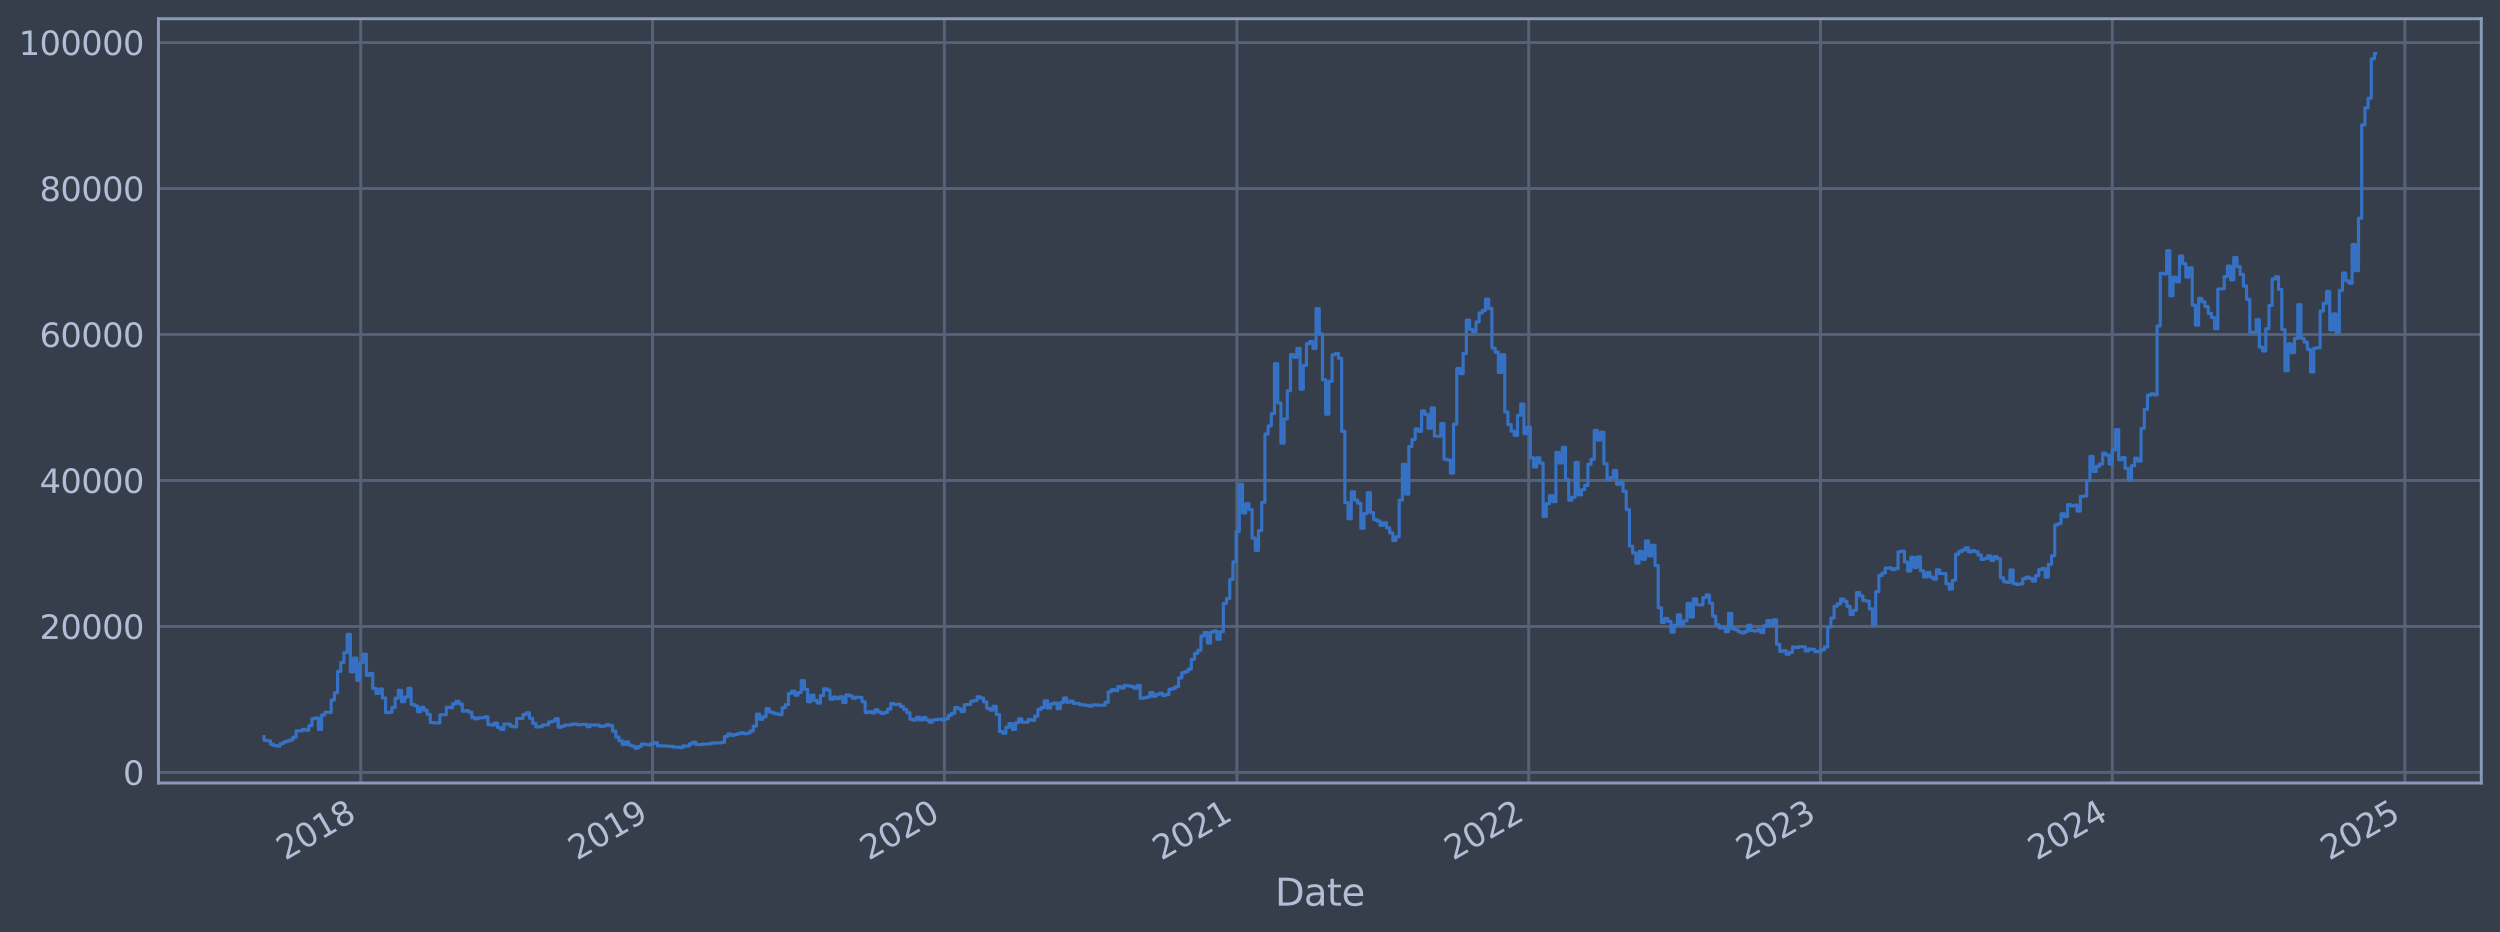 <?xml version="1.0" encoding="utf-8" standalone="no"?>
<!DOCTYPE svg PUBLIC "-//W3C//DTD SVG 1.1//EN"
  "http://www.w3.org/Graphics/SVG/1.1/DTD/svg11.dtd">
<svg xmlns:xlink="http://www.w3.org/1999/xlink" width="960.9pt" height="358.291pt" viewBox="0 0 960.9 358.291" xmlns="http://www.w3.org/2000/svg" version="1.1">
 <defs>
  <style type="text/css">*{stroke-linejoin: round; stroke-linecap: butt}</style>
 </defs>
 <g id="figure_1">
  <g id="patch_1">
   <path d="M 0 358.291 
L 960.9 358.291 
L 960.9 0 
L 0 0 
z
" style="fill: #373e4b"/>
  </g>
  <g id="axes_1">
   <g id="patch_2">
    <path d="M 60.901 300.96 
L 953.701 300.96 
L 953.701 7.2 
L 60.901 7.2 
z
" style="fill: #373e4b"/>
   </g>
   <g id="matplotlib.axis_1">
    <g id="xtick_1">
     <g id="line2d_1">
      <path d="M 138.661 300.96 
L 138.661 7.2 
" clip-path="url(#pa4d4e6e103)" style="fill: none; stroke: #546379; stroke-width: 1.12; stroke-linecap: square"/>
     </g>
     <g id="line2d_2"/>
     <g id="text_1">
      <!-- 2018 -->
      <g style="fill: #b1bed6" transform="translate(109.58 330.885) rotate(-30) scale(0.126 -0.126)">
       <defs>
        <path id="DejaVuSans-32" d="M 1228 531 
L 3431 531 
L 3431 0 
L 469 0 
L 469 531 
Q 828 903 1448 1529 
Q 2069 2156 2228 2338 
Q 2531 2678 2651 2914 
Q 2772 3150 2772 3378 
Q 2772 3750 2511 3984 
Q 2250 4219 1831 4219 
Q 1534 4219 1204 4116 
Q 875 4013 500 3803 
L 500 4441 
Q 881 4594 1212 4672 
Q 1544 4750 1819 4750 
Q 2544 4750 2975 4387 
Q 3406 4025 3406 3419 
Q 3406 3131 3298 2873 
Q 3191 2616 2906 2266 
Q 2828 2175 2409 1742 
Q 1991 1309 1228 531 
z
" transform="scale(0.016)"/>
        <path id="DejaVuSans-30" d="M 2034 4250 
Q 1547 4250 1301 3770 
Q 1056 3291 1056 2328 
Q 1056 1369 1301 889 
Q 1547 409 2034 409 
Q 2525 409 2770 889 
Q 3016 1369 3016 2328 
Q 3016 3291 2770 3770 
Q 2525 4250 2034 4250 
z
M 2034 4750 
Q 2819 4750 3233 4129 
Q 3647 3509 3647 2328 
Q 3647 1150 3233 529 
Q 2819 -91 2034 -91 
Q 1250 -91 836 529 
Q 422 1150 422 2328 
Q 422 3509 836 4129 
Q 1250 4750 2034 4750 
z
" transform="scale(0.016)"/>
        <path id="DejaVuSans-31" d="M 794 531 
L 1825 531 
L 1825 4091 
L 703 3866 
L 703 4441 
L 1819 4666 
L 2450 4666 
L 2450 531 
L 3481 531 
L 3481 0 
L 794 0 
L 794 531 
z
" transform="scale(0.016)"/>
        <path id="DejaVuSans-38" d="M 2034 2216 
Q 1584 2216 1326 1975 
Q 1069 1734 1069 1313 
Q 1069 891 1326 650 
Q 1584 409 2034 409 
Q 2484 409 2743 651 
Q 3003 894 3003 1313 
Q 3003 1734 2745 1975 
Q 2488 2216 2034 2216 
z
M 1403 2484 
Q 997 2584 770 2862 
Q 544 3141 544 3541 
Q 544 4100 942 4425 
Q 1341 4750 2034 4750 
Q 2731 4750 3128 4425 
Q 3525 4100 3525 3541 
Q 3525 3141 3298 2862 
Q 3072 2584 2669 2484 
Q 3125 2378 3379 2068 
Q 3634 1759 3634 1313 
Q 3634 634 3220 271 
Q 2806 -91 2034 -91 
Q 1263 -91 848 271 
Q 434 634 434 1313 
Q 434 1759 690 2068 
Q 947 2378 1403 2484 
z
M 1172 3481 
Q 1172 3119 1398 2916 
Q 1625 2713 2034 2713 
Q 2441 2713 2670 2916 
Q 2900 3119 2900 3481 
Q 2900 3844 2670 4047 
Q 2441 4250 2034 4250 
Q 1625 4250 1398 4047 
Q 1172 3844 1172 3481 
z
" transform="scale(0.016)"/>
       </defs>
       <use xlink:href="#DejaVuSans-32"/>
       <use xlink:href="#DejaVuSans-30" x="63.623"/>
       <use xlink:href="#DejaVuSans-31" x="127.246"/>
       <use xlink:href="#DejaVuSans-38" x="190.869"/>
      </g>
     </g>
    </g>
    <g id="xtick_2">
     <g id="line2d_3">
      <path d="M 250.813 300.96 
L 250.813 7.2 
" clip-path="url(#pa4d4e6e103)" style="fill: none; stroke: #546379; stroke-width: 1.12; stroke-linecap: square"/>
     </g>
     <g id="line2d_4"/>
     <g id="text_2">
      <!-- 2019 -->
      <g style="fill: #b1bed6" transform="translate(221.732 330.885) rotate(-30) scale(0.126 -0.126)">
       <defs>
        <path id="DejaVuSans-39" d="M 703 97 
L 703 672 
Q 941 559 1184 500 
Q 1428 441 1663 441 
Q 2288 441 2617 861 
Q 2947 1281 2994 2138 
Q 2813 1869 2534 1725 
Q 2256 1581 1919 1581 
Q 1219 1581 811 2004 
Q 403 2428 403 3163 
Q 403 3881 828 4315 
Q 1253 4750 1959 4750 
Q 2769 4750 3195 4129 
Q 3622 3509 3622 2328 
Q 3622 1225 3098 567 
Q 2575 -91 1691 -91 
Q 1453 -91 1209 -44 
Q 966 3 703 97 
z
M 1959 2075 
Q 2384 2075 2632 2365 
Q 2881 2656 2881 3163 
Q 2881 3666 2632 3958 
Q 2384 4250 1959 4250 
Q 1534 4250 1286 3958 
Q 1038 3666 1038 3163 
Q 1038 2656 1286 2365 
Q 1534 2075 1959 2075 
z
" transform="scale(0.016)"/>
       </defs>
       <use xlink:href="#DejaVuSans-32"/>
       <use xlink:href="#DejaVuSans-30" x="63.623"/>
       <use xlink:href="#DejaVuSans-31" x="127.246"/>
       <use xlink:href="#DejaVuSans-39" x="190.869"/>
      </g>
     </g>
    </g>
    <g id="xtick_3">
     <g id="line2d_5">
      <path d="M 362.965 300.96 
L 362.965 7.2 
" clip-path="url(#pa4d4e6e103)" style="fill: none; stroke: #546379; stroke-width: 1.12; stroke-linecap: square"/>
     </g>
     <g id="line2d_6"/>
     <g id="text_3">
      <!-- 2020 -->
      <g style="fill: #b1bed6" transform="translate(333.884 330.885) rotate(-30) scale(0.126 -0.126)">
       <use xlink:href="#DejaVuSans-32"/>
       <use xlink:href="#DejaVuSans-30" x="63.623"/>
       <use xlink:href="#DejaVuSans-32" x="127.246"/>
       <use xlink:href="#DejaVuSans-30" x="190.869"/>
      </g>
     </g>
    </g>
    <g id="xtick_4">
     <g id="line2d_7">
      <path d="M 475.424 300.96 
L 475.424 7.2 
" clip-path="url(#pa4d4e6e103)" style="fill: none; stroke: #546379; stroke-width: 1.12; stroke-linecap: square"/>
     </g>
     <g id="line2d_8"/>
     <g id="text_4">
      <!-- 2021 -->
      <g style="fill: #b1bed6" transform="translate(446.343 330.885) rotate(-30) scale(0.126 -0.126)">
       <use xlink:href="#DejaVuSans-32"/>
       <use xlink:href="#DejaVuSans-30" x="63.623"/>
       <use xlink:href="#DejaVuSans-32" x="127.246"/>
       <use xlink:href="#DejaVuSans-31" x="190.869"/>
      </g>
     </g>
    </g>
    <g id="xtick_5">
     <g id="line2d_9">
      <path d="M 587.576 300.96 
L 587.576 7.2 
" clip-path="url(#pa4d4e6e103)" style="fill: none; stroke: #546379; stroke-width: 1.12; stroke-linecap: square"/>
     </g>
     <g id="line2d_10"/>
     <g id="text_5">
      <!-- 2022 -->
      <g style="fill: #b1bed6" transform="translate(558.495 330.885) rotate(-30) scale(0.126 -0.126)">
       <use xlink:href="#DejaVuSans-32"/>
       <use xlink:href="#DejaVuSans-30" x="63.623"/>
       <use xlink:href="#DejaVuSans-32" x="127.246"/>
       <use xlink:href="#DejaVuSans-32" x="190.869"/>
      </g>
     </g>
    </g>
    <g id="xtick_6">
     <g id="line2d_11">
      <path d="M 699.728 300.96 
L 699.728 7.2 
" clip-path="url(#pa4d4e6e103)" style="fill: none; stroke: #546379; stroke-width: 1.12; stroke-linecap: square"/>
     </g>
     <g id="line2d_12"/>
     <g id="text_6">
      <!-- 2023 -->
      <g style="fill: #b1bed6" transform="translate(670.647 330.885) rotate(-30) scale(0.126 -0.126)">
       <defs>
        <path id="DejaVuSans-33" d="M 2597 2516 
Q 3050 2419 3304 2112 
Q 3559 1806 3559 1356 
Q 3559 666 3084 287 
Q 2609 -91 1734 -91 
Q 1441 -91 1130 -33 
Q 819 25 488 141 
L 488 750 
Q 750 597 1062 519 
Q 1375 441 1716 441 
Q 2309 441 2620 675 
Q 2931 909 2931 1356 
Q 2931 1769 2642 2001 
Q 2353 2234 1838 2234 
L 1294 2234 
L 1294 2753 
L 1863 2753 
Q 2328 2753 2575 2939 
Q 2822 3125 2822 3475 
Q 2822 3834 2567 4026 
Q 2313 4219 1838 4219 
Q 1578 4219 1281 4162 
Q 984 4106 628 3988 
L 628 4550 
Q 988 4650 1302 4700 
Q 1616 4750 1894 4750 
Q 2613 4750 3031 4423 
Q 3450 4097 3450 3541 
Q 3450 3153 3228 2886 
Q 3006 2619 2597 2516 
z
" transform="scale(0.016)"/>
       </defs>
       <use xlink:href="#DejaVuSans-32"/>
       <use xlink:href="#DejaVuSans-30" x="63.623"/>
       <use xlink:href="#DejaVuSans-32" x="127.246"/>
       <use xlink:href="#DejaVuSans-33" x="190.869"/>
      </g>
     </g>
    </g>
    <g id="xtick_7">
     <g id="line2d_13">
      <path d="M 811.88 300.96 
L 811.88 7.2 
" clip-path="url(#pa4d4e6e103)" style="fill: none; stroke: #546379; stroke-width: 1.12; stroke-linecap: square"/>
     </g>
     <g id="line2d_14"/>
     <g id="text_7">
      <!-- 2024 -->
      <g style="fill: #b1bed6" transform="translate(782.799 330.885) rotate(-30) scale(0.126 -0.126)">
       <defs>
        <path id="DejaVuSans-34" d="M 2419 4116 
L 825 1625 
L 2419 1625 
L 2419 4116 
z
M 2253 4666 
L 3047 4666 
L 3047 1625 
L 3713 1625 
L 3713 1100 
L 3047 1100 
L 3047 0 
L 2419 0 
L 2419 1100 
L 313 1100 
L 313 1709 
L 2253 4666 
z
" transform="scale(0.016)"/>
       </defs>
       <use xlink:href="#DejaVuSans-32"/>
       <use xlink:href="#DejaVuSans-30" x="63.623"/>
       <use xlink:href="#DejaVuSans-32" x="127.246"/>
       <use xlink:href="#DejaVuSans-34" x="190.869"/>
      </g>
     </g>
    </g>
    <g id="xtick_8">
     <g id="line2d_15">
      <path d="M 924.339 300.96 
L 924.339 7.2 
" clip-path="url(#pa4d4e6e103)" style="fill: none; stroke: #546379; stroke-width: 1.12; stroke-linecap: square"/>
     </g>
     <g id="line2d_16"/>
     <g id="text_8">
      <!-- 2025 -->
      <g style="fill: #b1bed6" transform="translate(895.258 330.885) rotate(-30) scale(0.126 -0.126)">
       <defs>
        <path id="DejaVuSans-35" d="M 691 4666 
L 3169 4666 
L 3169 4134 
L 1269 4134 
L 1269 2991 
Q 1406 3038 1543 3061 
Q 1681 3084 1819 3084 
Q 2600 3084 3056 2656 
Q 3513 2228 3513 1497 
Q 3513 744 3044 326 
Q 2575 -91 1722 -91 
Q 1428 -91 1123 -41 
Q 819 9 494 109 
L 494 744 
Q 775 591 1075 516 
Q 1375 441 1709 441 
Q 2250 441 2565 725 
Q 2881 1009 2881 1497 
Q 2881 1984 2565 2268 
Q 2250 2553 1709 2553 
Q 1456 2553 1204 2497 
Q 953 2441 691 2322 
L 691 4666 
z
" transform="scale(0.016)"/>
       </defs>
       <use xlink:href="#DejaVuSans-32"/>
       <use xlink:href="#DejaVuSans-30" x="63.623"/>
       <use xlink:href="#DejaVuSans-32" x="127.246"/>
       <use xlink:href="#DejaVuSans-35" x="190.869"/>
      </g>
     </g>
    </g>
    <g id="text_9">
     <!-- Date -->
     <g style="fill: #b1bed6" transform="translate(490.091 348.096) scale(0.144 -0.144)">
      <defs>
       <path id="DejaVuSans-44" d="M 1259 4147 
L 1259 519 
L 2022 519 
Q 2988 519 3436 956 
Q 3884 1394 3884 2338 
Q 3884 3275 3436 3711 
Q 2988 4147 2022 4147 
L 1259 4147 
z
M 628 4666 
L 1925 4666 
Q 3281 4666 3915 4102 
Q 4550 3538 4550 2338 
Q 4550 1131 3912 565 
Q 3275 0 1925 0 
L 628 0 
L 628 4666 
z
" transform="scale(0.016)"/>
       <path id="DejaVuSans-61" d="M 2194 1759 
Q 1497 1759 1228 1600 
Q 959 1441 959 1056 
Q 959 750 1161 570 
Q 1363 391 1709 391 
Q 2188 391 2477 730 
Q 2766 1069 2766 1631 
L 2766 1759 
L 2194 1759 
z
M 3341 1997 
L 3341 0 
L 2766 0 
L 2766 531 
Q 2569 213 2275 61 
Q 1981 -91 1556 -91 
Q 1019 -91 701 211 
Q 384 513 384 1019 
Q 384 1609 779 1909 
Q 1175 2209 1959 2209 
L 2766 2209 
L 2766 2266 
Q 2766 2663 2505 2880 
Q 2244 3097 1772 3097 
Q 1472 3097 1187 3025 
Q 903 2953 641 2809 
L 641 3341 
Q 956 3463 1253 3523 
Q 1550 3584 1831 3584 
Q 2591 3584 2966 3190 
Q 3341 2797 3341 1997 
z
" transform="scale(0.016)"/>
       <path id="DejaVuSans-74" d="M 1172 4494 
L 1172 3500 
L 2356 3500 
L 2356 3053 
L 1172 3053 
L 1172 1153 
Q 1172 725 1289 603 
Q 1406 481 1766 481 
L 2356 481 
L 2356 0 
L 1766 0 
Q 1100 0 847 248 
Q 594 497 594 1153 
L 594 3053 
L 172 3053 
L 172 3500 
L 594 3500 
L 594 4494 
L 1172 4494 
z
" transform="scale(0.016)"/>
       <path id="DejaVuSans-65" d="M 3597 1894 
L 3597 1613 
L 953 1613 
Q 991 1019 1311 708 
Q 1631 397 2203 397 
Q 2534 397 2845 478 
Q 3156 559 3463 722 
L 3463 178 
Q 3153 47 2828 -22 
Q 2503 -91 2169 -91 
Q 1331 -91 842 396 
Q 353 884 353 1716 
Q 353 2575 817 3079 
Q 1281 3584 2069 3584 
Q 2775 3584 3186 3129 
Q 3597 2675 3597 1894 
z
M 3022 2063 
Q 3016 2534 2758 2815 
Q 2500 3097 2075 3097 
Q 1594 3097 1305 2825 
Q 1016 2553 972 2059 
L 3022 2063 
z
" transform="scale(0.016)"/>
      </defs>
      <use xlink:href="#DejaVuSans-44"/>
      <use xlink:href="#DejaVuSans-61" x="77.002"/>
      <use xlink:href="#DejaVuSans-74" x="138.281"/>
      <use xlink:href="#DejaVuSans-65" x="177.49"/>
     </g>
    </g>
   </g>
   <g id="matplotlib.axis_2">
    <g id="ytick_1">
     <g id="line2d_17">
      <path d="M 60.901 296.887 
L 953.701 296.887 
" clip-path="url(#pa4d4e6e103)" style="fill: none; stroke: #546379; stroke-width: 1.12; stroke-linecap: square"/>
     </g>
     <g id="line2d_18"/>
     <g id="text_10">
      <!-- 0 -->
      <g style="fill: #b1bed6" transform="translate(47.284 301.674) scale(0.126 -0.126)">
       <use xlink:href="#DejaVuSans-30"/>
      </g>
     </g>
    </g>
    <g id="ytick_2">
     <g id="line2d_19">
      <path d="M 60.901 240.782 
L 953.701 240.782 
" clip-path="url(#pa4d4e6e103)" style="fill: none; stroke: #546379; stroke-width: 1.12; stroke-linecap: square"/>
     </g>
     <g id="line2d_20"/>
     <g id="text_11">
      <!-- 20000 -->
      <g style="fill: #b1bed6" transform="translate(15.217 245.569) scale(0.126 -0.126)">
       <use xlink:href="#DejaVuSans-32"/>
       <use xlink:href="#DejaVuSans-30" x="63.623"/>
       <use xlink:href="#DejaVuSans-30" x="127.246"/>
       <use xlink:href="#DejaVuSans-30" x="190.869"/>
       <use xlink:href="#DejaVuSans-30" x="254.492"/>
      </g>
     </g>
    </g>
    <g id="ytick_3">
     <g id="line2d_21">
      <path d="M 60.901 184.676 
L 953.701 184.676 
" clip-path="url(#pa4d4e6e103)" style="fill: none; stroke: #546379; stroke-width: 1.12; stroke-linecap: square"/>
     </g>
     <g id="line2d_22"/>
     <g id="text_12">
      <!-- 40000 -->
      <g style="fill: #b1bed6" transform="translate(15.217 189.463) scale(0.126 -0.126)">
       <use xlink:href="#DejaVuSans-34"/>
       <use xlink:href="#DejaVuSans-30" x="63.623"/>
       <use xlink:href="#DejaVuSans-30" x="127.246"/>
       <use xlink:href="#DejaVuSans-30" x="190.869"/>
       <use xlink:href="#DejaVuSans-30" x="254.492"/>
      </g>
     </g>
    </g>
    <g id="ytick_4">
     <g id="line2d_23">
      <path d="M 60.901 128.571 
L 953.701 128.571 
" clip-path="url(#pa4d4e6e103)" style="fill: none; stroke: #546379; stroke-width: 1.12; stroke-linecap: square"/>
     </g>
     <g id="line2d_24"/>
     <g id="text_13">
      <!-- 60000 -->
      <g style="fill: #b1bed6" transform="translate(15.217 133.358) scale(0.126 -0.126)">
       <defs>
        <path id="DejaVuSans-36" d="M 2113 2584 
Q 1688 2584 1439 2293 
Q 1191 2003 1191 1497 
Q 1191 994 1439 701 
Q 1688 409 2113 409 
Q 2538 409 2786 701 
Q 3034 994 3034 1497 
Q 3034 2003 2786 2293 
Q 2538 2584 2113 2584 
z
M 3366 4563 
L 3366 3988 
Q 3128 4100 2886 4159 
Q 2644 4219 2406 4219 
Q 1781 4219 1451 3797 
Q 1122 3375 1075 2522 
Q 1259 2794 1537 2939 
Q 1816 3084 2150 3084 
Q 2853 3084 3261 2657 
Q 3669 2231 3669 1497 
Q 3669 778 3244 343 
Q 2819 -91 2113 -91 
Q 1303 -91 875 529 
Q 447 1150 447 2328 
Q 447 3434 972 4092 
Q 1497 4750 2381 4750 
Q 2619 4750 2861 4703 
Q 3103 4656 3366 4563 
z
" transform="scale(0.016)"/>
       </defs>
       <use xlink:href="#DejaVuSans-36"/>
       <use xlink:href="#DejaVuSans-30" x="63.623"/>
       <use xlink:href="#DejaVuSans-30" x="127.246"/>
       <use xlink:href="#DejaVuSans-30" x="190.869"/>
       <use xlink:href="#DejaVuSans-30" x="254.492"/>
      </g>
     </g>
    </g>
    <g id="ytick_5">
     <g id="line2d_25">
      <path d="M 60.901 72.465 
L 953.701 72.465 
" clip-path="url(#pa4d4e6e103)" style="fill: none; stroke: #546379; stroke-width: 1.12; stroke-linecap: square"/>
     </g>
     <g id="line2d_26"/>
     <g id="text_14">
      <!-- 80000 -->
      <g style="fill: #b1bed6" transform="translate(15.217 77.252) scale(0.126 -0.126)">
       <use xlink:href="#DejaVuSans-38"/>
       <use xlink:href="#DejaVuSans-30" x="63.623"/>
       <use xlink:href="#DejaVuSans-30" x="127.246"/>
       <use xlink:href="#DejaVuSans-30" x="190.869"/>
       <use xlink:href="#DejaVuSans-30" x="254.492"/>
      </g>
     </g>
    </g>
    <g id="ytick_6">
     <g id="line2d_27">
      <path d="M 60.901 16.359 
L 953.701 16.359 
" clip-path="url(#pa4d4e6e103)" style="fill: none; stroke: #546379; stroke-width: 1.12; stroke-linecap: square"/>
     </g>
     <g id="line2d_28"/>
     <g id="text_15">
      <!-- 100000 -->
      <g style="fill: #b1bed6" transform="translate(7.2 21.146) scale(0.126 -0.126)">
       <use xlink:href="#DejaVuSans-31"/>
       <use xlink:href="#DejaVuSans-30" x="63.623"/>
       <use xlink:href="#DejaVuSans-30" x="127.246"/>
       <use xlink:href="#DejaVuSans-30" x="190.869"/>
       <use xlink:href="#DejaVuSans-30" x="254.492"/>
       <use xlink:href="#DejaVuSans-30" x="318.115"/>
      </g>
     </g>
    </g>
   </g>
   <g id="line2d_29">
    <path d="M 101.482 283.118 
L 101.482 284.586 
L 102.711 284.586 
L 102.711 284.738 
L 103.94 284.738 
L 103.94 286.044 
L 105.17 286.044 
L 105.17 286.568 
L 106.399 286.568 
L 106.399 286.786 
L 107.628 286.786 
L 107.628 285.857 
L 108.857 285.857 
L 108.857 285.206 
L 110.086 285.206 
L 110.086 284.801 
L 111.315 284.801 
L 111.315 284.434 
L 112.544 284.434 
L 112.544 283.36 
L 113.773 283.36 
L 113.773 280.921 
L 116.231 280.905 
L 116.231 280.335 
L 117.46 280.335 
L 117.46 280.701 
L 118.689 280.701 
L 118.689 278.889 
L 119.918 278.889 
L 119.918 276.224 
L 121.147 276.224 
L 121.147 275.936 
L 122.376 275.936 
L 122.376 280.364 
L 123.605 280.364 
L 123.605 274.813 
L 124.834 274.813 
L 124.834 273.764 
L 127.293 273.848 
L 127.293 269.062 
L 128.522 269.062 
L 128.522 266.274 
L 129.751 266.274 
L 129.751 258.051 
L 130.98 258.051 
L 130.98 254.615 
L 132.209 254.615 
L 132.209 250.858 
L 133.438 250.858 
L 133.438 243.835 
L 134.667 243.835 
L 134.667 258.24 
L 135.896 258.24 
L 135.896 252.906 
L 137.125 252.906 
L 137.125 261.506 
L 138.354 261.506 
L 138.354 254.698 
L 139.583 254.698 
L 139.583 251.462 
L 140.812 251.462 
L 140.812 259.618 
L 142.041 259.618 
L 142.041 258.864 
L 143.27 258.864 
L 143.27 264.608 
L 144.499 264.608 
L 144.499 266.502 
L 145.729 266.502 
L 145.729 264.819 
L 146.958 264.819 
L 146.958 268.262 
L 148.187 268.262 
L 148.187 273.878 
L 149.416 273.878 
L 149.416 273.758 
L 150.645 273.758 
L 150.645 271.932 
L 151.874 271.932 
L 151.874 268.334 
L 153.103 268.334 
L 153.103 265.339 
L 154.332 265.339 
L 154.332 269.677 
L 155.561 269.677 
L 155.561 267.903 
L 156.79 267.903 
L 156.79 264.579 
L 158.019 264.579 
L 158.019 270.73 
L 159.248 270.73 
L 159.248 271.275 
L 160.477 271.275 
L 160.477 273.61 
L 161.706 273.61 
L 161.706 271.893 
L 162.935 271.893 
L 162.935 272.948 
L 164.164 272.948 
L 164.164 274.584 
L 165.393 274.584 
L 165.393 277.734 
L 166.623 277.734 
L 166.623 277.849 
L 169.081 277.855 
L 169.081 274.739 
L 171.539 274.706 
L 171.539 271.835 
L 172.768 271.835 
L 172.768 272.004 
L 173.997 272.004 
L 173.997 270.522 
L 175.226 270.522 
L 175.226 269.527 
L 176.455 269.527 
L 176.455 270.604 
L 177.684 270.604 
L 177.684 273.332 
L 178.913 273.332 
L 178.913 273.124 
L 180.142 273.124 
L 180.142 273.766 
L 181.371 273.766 
L 181.371 275.814 
L 182.6 275.814 
L 182.6 276.284 
L 183.829 276.284 
L 183.829 275.877 
L 186.288 275.861 
L 186.288 275.524 
L 187.517 275.524 
L 187.517 278.504 
L 188.746 278.504 
L 188.746 278.685 
L 189.975 278.685 
L 189.975 277.921 
L 191.204 277.921 
L 191.204 279.615 
L 192.433 279.615 
L 192.433 280.398 
L 193.662 280.398 
L 193.662 278.298 
L 196.12 278.292 
L 196.12 279.132 
L 197.349 279.132 
L 197.349 279.358 
L 198.578 279.358 
L 198.578 276.209 
L 201.036 276.11 
L 201.036 274.614 
L 202.265 274.614 
L 202.265 273.964 
L 203.494 273.964 
L 203.494 276.087 
L 204.723 276.087 
L 204.723 278.041 
L 205.953 278.041 
L 205.953 279.417 
L 207.182 279.417 
L 207.182 279.296 
L 208.411 279.296 
L 208.411 278.691 
L 210.869 278.58 
L 210.869 277.527 
L 212.098 277.527 
L 212.098 277.198 
L 213.327 277.198 
L 213.327 276.243 
L 214.556 276.243 
L 214.556 279.539 
L 215.785 279.539 
L 215.785 279.141 
L 217.014 279.141 
L 217.014 278.66 
L 219.472 278.664 
L 219.472 278.419 
L 220.701 278.419 
L 220.701 278.292 
L 221.93 278.292 
L 221.93 278.593 
L 223.159 278.593 
L 223.159 278.447 
L 225.617 278.426 
L 225.617 279.312 
L 226.847 279.312 
L 226.847 278.626 
L 230.534 278.731 
L 230.534 279.21 
L 231.763 279.21 
L 231.763 279.042 
L 232.992 279.042 
L 232.992 278.55 
L 234.221 278.55 
L 234.221 278.91 
L 235.45 278.91 
L 235.45 281.013 
L 236.679 281.013 
L 236.679 283.285 
L 237.908 283.285 
L 237.908 284.676 
L 239.137 284.676 
L 239.137 286.148 
L 240.366 286.148 
L 240.366 285.139 
L 241.595 285.139 
L 241.595 286.382 
L 242.824 286.382 
L 242.824 286.821 
L 244.053 286.821 
L 244.053 287.607 
L 245.282 287.607 
L 245.282 286.91 
L 246.512 286.91 
L 246.512 285.947 
L 247.741 285.947 
L 247.741 286.167 
L 248.97 286.167 
L 248.97 286.311 
L 250.199 286.311 
L 250.199 285.859 
L 251.428 285.859 
L 251.428 285.465 
L 252.657 285.465 
L 252.657 286.659 
L 256.344 286.716 
L 256.344 286.824 
L 258.802 286.855 
L 258.802 287.153 
L 261.26 287.192 
L 261.26 287.364 
L 262.489 287.364 
L 262.489 286.706 
L 264.947 286.765 
L 264.947 285.872 
L 266.177 285.872 
L 266.177 285.275 
L 267.406 285.275 
L 267.406 286.134 
L 269.864 286.186 
L 269.864 285.984 
L 272.322 286 
L 272.322 285.844 
L 273.551 285.844 
L 273.551 285.585 
L 277.238 285.53 
L 277.238 285.346 
L 278.467 285.346 
L 278.467 283.11 
L 279.696 283.11 
L 279.696 282.107 
L 280.925 282.107 
L 280.925 282.657 
L 282.154 282.657 
L 282.154 282.309 
L 283.383 282.309 
L 283.383 281.993 
L 284.612 281.993 
L 284.612 281.643 
L 285.841 281.643 
L 285.841 282.016 
L 287.071 282.016 
L 287.071 281.767 
L 288.3 281.767 
L 288.3 280.941 
L 289.529 280.941 
L 289.529 279.079 
L 290.758 279.079 
L 290.758 274.466 
L 291.987 274.466 
L 291.987 276.507 
L 293.216 276.507 
L 293.216 275.495 
L 294.445 275.495 
L 294.445 272.357 
L 295.674 272.357 
L 295.674 273.681 
L 296.903 273.681 
L 296.903 274.067 
L 298.132 274.067 
L 298.132 274.45 
L 299.361 274.45 
L 299.361 274.676 
L 300.59 274.676 
L 300.59 272.034 
L 301.819 272.034 
L 301.819 270.85 
L 303.048 270.85 
L 303.048 266.55 
L 304.277 266.55 
L 304.277 265.657 
L 305.506 265.657 
L 305.506 267.211 
L 306.736 267.211 
L 306.736 266.155 
L 307.965 266.155 
L 307.965 261.578 
L 309.194 261.578 
L 309.194 264.938 
L 310.423 264.938 
L 310.423 269.748 
L 311.652 269.748 
L 311.652 267.187 
L 312.881 267.187 
L 312.881 269.185 
L 314.11 269.185 
L 314.11 270.234 
L 315.339 270.234 
L 315.339 267.349 
L 316.568 267.349 
L 316.568 264.723 
L 317.797 264.723 
L 317.797 265.238 
L 319.026 265.238 
L 319.026 268.787 
L 320.255 268.787 
L 320.255 267.944 
L 321.484 267.944 
L 321.484 268.52 
L 322.713 268.52 
L 322.713 267.824 
L 323.942 267.824 
L 323.942 270.018 
L 325.171 270.018 
L 325.171 267.092 
L 326.401 267.092 
L 326.401 267.468 
L 327.63 267.468 
L 327.63 268.388 
L 328.859 268.388 
L 328.859 267.964 
L 331.317 268.061 
L 331.317 269.723 
L 332.546 269.723 
L 332.546 273.901 
L 333.775 273.901 
L 333.775 273.539 
L 335.004 273.539 
L 335.004 274.031 
L 336.233 274.031 
L 336.233 272.796 
L 337.462 272.796 
L 337.462 273.649 
L 338.691 273.649 
L 338.691 274.23 
L 339.92 274.23 
L 339.92 273.821 
L 341.149 273.821 
L 341.149 272.575 
L 342.378 272.575 
L 342.378 270.424 
L 343.607 270.424 
L 343.607 270.795 
L 344.836 270.795 
L 344.836 270.677 
L 346.065 270.677 
L 346.065 271.536 
L 347.295 271.536 
L 347.295 272.671 
L 348.524 272.671 
L 348.524 273.951 
L 349.753 273.951 
L 349.753 276.447 
L 350.982 276.447 
L 350.982 276.791 
L 352.211 276.791 
L 352.211 275.686 
L 353.44 275.686 
L 353.44 276.709 
L 354.669 276.709 
L 354.669 275.785 
L 355.898 275.785 
L 355.898 276.72 
L 357.127 276.72 
L 357.127 277.588 
L 358.356 277.588 
L 358.356 276.717 
L 359.585 276.717 
L 359.585 276.547 
L 360.814 276.547 
L 360.814 276.406 
L 362.043 276.406 
L 362.043 276.758 
L 363.272 276.758 
L 363.272 276.264 
L 364.501 276.264 
L 364.501 274.956 
L 365.73 274.956 
L 365.73 274.15 
L 366.96 274.15 
L 366.96 271.919 
L 368.189 271.919 
L 368.189 272.419 
L 369.418 272.419 
L 369.418 273.527 
L 370.647 273.527 
L 370.647 270.855 
L 373.105 270.757 
L 373.105 269.52 
L 374.334 269.52 
L 374.334 269.242 
L 375.563 269.242 
L 375.563 267.801 
L 376.792 267.801 
L 376.792 268.328 
L 378.021 268.328 
L 378.021 269.761 
L 379.25 269.761 
L 379.25 272.242 
L 380.479 272.242 
L 380.479 272.947 
L 381.708 272.947 
L 381.708 271.451 
L 382.937 271.451 
L 382.937 274.636 
L 384.166 274.636 
L 384.166 281.153 
L 385.395 281.153 
L 385.395 281.858 
L 386.625 281.858 
L 386.625 279.523 
L 387.854 279.523 
L 387.854 278.096 
L 389.083 278.096 
L 389.083 280.377 
L 390.312 280.377 
L 390.312 277.786 
L 391.541 277.786 
L 391.541 276.288 
L 392.77 276.288 
L 392.77 277.606 
L 395.228 277.61 
L 395.228 276.523 
L 396.457 276.523 
L 396.457 276.883 
L 397.686 276.883 
L 397.686 275.289 
L 398.915 275.289 
L 398.915 272.681 
L 400.144 272.681 
L 400.144 271.96 
L 401.373 271.96 
L 401.373 269.335 
L 402.602 269.335 
L 402.602 272.16 
L 403.831 272.16 
L 403.831 270.558 
L 405.06 270.558 
L 405.06 270.207 
L 406.289 270.207 
L 406.289 272.395 
L 407.519 272.395 
L 407.519 270.043 
L 408.748 270.043 
L 408.748 268.262 
L 409.977 268.262 
L 409.977 269.89 
L 411.206 269.89 
L 411.206 269.465 
L 412.435 269.465 
L 412.435 270.312 
L 414.893 270.364 
L 414.893 270.841 
L 416.122 270.841 
L 416.122 270.964 
L 417.351 270.964 
L 417.351 271.12 
L 418.58 271.12 
L 418.58 271.437 
L 419.809 271.437 
L 419.809 270.921 
L 422.267 270.978 
L 422.267 271.097 
L 424.725 271.038 
L 424.725 269.92 
L 425.954 269.92 
L 425.954 265.91 
L 427.184 265.91 
L 427.184 265.065 
L 428.413 265.065 
L 428.413 265.484 
L 429.642 265.484 
L 429.642 263.876 
L 430.871 263.876 
L 430.871 264.422 
L 432.1 264.422 
L 432.1 263.465 
L 433.329 263.465 
L 433.329 263.6 
L 434.558 263.6 
L 434.558 263.886 
L 435.787 263.886 
L 435.787 264.529 
L 437.016 264.529 
L 437.016 263.439 
L 438.245 263.439 
L 438.245 268.387 
L 439.474 268.387 
L 439.474 268.196 
L 440.703 268.196 
L 440.703 267.907 
L 441.932 267.907 
L 441.932 266.187 
L 443.161 266.187 
L 443.161 267.627 
L 444.39 267.627 
L 444.39 266.891 
L 445.619 266.891 
L 445.619 266.476 
L 446.849 266.476 
L 446.849 267.287 
L 448.078 267.287 
L 448.078 266.953 
L 449.307 266.953 
L 449.307 264.973 
L 450.536 264.973 
L 450.536 264.616 
L 451.765 264.616 
L 451.765 263.902 
L 452.994 263.902 
L 452.994 260.574 
L 454.223 260.574 
L 454.223 258.591 
L 455.452 258.591 
L 455.452 258.146 
L 456.681 258.146 
L 456.681 257.177 
L 457.91 257.177 
L 457.91 253.432 
L 459.139 253.432 
L 459.139 251.174 
L 460.368 251.174 
L 460.368 249.969 
L 461.597 249.969 
L 461.597 244.464 
L 462.826 244.464 
L 462.826 243.103 
L 464.055 243.103 
L 464.055 247.143 
L 465.284 247.143 
L 465.284 242.95 
L 466.513 242.95 
L 466.513 242.528 
L 467.743 242.528 
L 467.743 245.697 
L 468.972 245.697 
L 468.972 242.811 
L 470.201 242.811 
L 470.201 231.943 
L 471.43 231.943 
L 471.43 230.052 
L 472.659 230.052 
L 472.659 222.707 
L 473.888 222.707 
L 473.888 215.937 
L 475.117 215.937 
L 475.117 204.311 
L 476.346 204.311 
L 476.346 186.118 
L 477.575 186.118 
L 477.575 197.174 
L 478.804 197.174 
L 478.804 193.573 
L 480.033 193.573 
L 480.033 195.841 
L 481.262 195.841 
L 481.262 206.839 
L 482.491 206.839 
L 482.491 211.553 
L 483.72 211.553 
L 483.72 203.93 
L 484.949 203.93 
L 484.949 193.086 
L 486.178 193.086 
L 486.178 166.823 
L 487.408 166.823 
L 487.408 163.717 
L 488.637 163.717 
L 488.637 158.98 
L 489.866 158.98 
L 489.866 139.788 
L 491.095 139.788 
L 491.095 154.871 
L 492.324 154.871 
L 492.324 170.33 
L 493.553 170.33 
L 493.553 160.975 
L 494.782 160.975 
L 494.782 150.173 
L 496.011 150.173 
L 496.011 136.276 
L 497.24 136.276 
L 497.24 137.344 
L 498.469 137.344 
L 498.469 133.94 
L 499.698 133.94 
L 499.698 149.587 
L 500.927 149.587 
L 500.927 140.398 
L 502.156 140.398 
L 502.156 132.114 
L 503.385 132.114 
L 503.385 131.224 
L 504.614 131.224 
L 504.614 133.893 
L 505.843 133.893 
L 505.843 118.599 
L 507.073 118.599 
L 507.073 128.326 
L 508.302 128.326 
L 508.302 145.939 
L 509.531 145.939 
L 509.531 159.217 
L 510.76 159.217 
L 510.76 146.569 
L 511.989 146.569 
L 511.989 136.388 
L 513.218 136.388 
L 513.218 135.92 
L 514.447 135.92 
L 514.447 137.688 
L 515.676 137.688 
L 515.676 165.778 
L 516.905 165.778 
L 516.905 193.192 
L 518.134 193.192 
L 518.134 199.391 
L 519.363 199.391 
L 519.363 189.038 
L 520.592 189.038 
L 520.592 192.221 
L 521.821 192.221 
L 521.821 193.413 
L 523.05 193.413 
L 523.05 203.05 
L 524.279 203.05 
L 524.279 197.314 
L 525.508 197.314 
L 525.508 189.375 
L 526.737 189.375 
L 526.737 197.041 
L 527.967 197.041 
L 527.967 199.714 
L 529.196 199.714 
L 529.196 200.227 
L 530.425 200.227 
L 530.425 201.909 
L 531.654 201.909 
L 531.654 200.916 
L 532.883 200.916 
L 532.883 202.867 
L 534.112 202.867 
L 534.112 204.833 
L 535.341 204.833 
L 535.341 207.726 
L 536.57 207.726 
L 536.57 206.283 
L 537.799 206.283 
L 537.799 192.2 
L 539.028 192.2 
L 539.028 178.465 
L 540.257 178.465 
L 540.257 189.9 
L 541.486 189.9 
L 541.486 171.676 
L 542.715 171.676 
L 542.715 168.934 
L 543.944 168.934 
L 543.944 164.881 
L 545.173 164.881 
L 545.173 165.784 
L 546.402 165.784 
L 546.402 157.96 
L 547.632 157.96 
L 547.632 159.269 
L 548.861 159.269 
L 548.861 164.602 
L 550.09 164.602 
L 550.09 156.771 
L 551.319 156.771 
L 551.319 167.625 
L 553.777 167.679 
L 553.777 162.836 
L 555.006 162.836 
L 555.006 176.536 
L 556.235 176.536 
L 556.235 176.778 
L 557.464 176.778 
L 557.464 181.84 
L 558.693 181.84 
L 558.693 162.999 
L 559.922 162.999 
L 559.922 141.633 
L 561.151 141.633 
L 561.151 143.647 
L 562.38 143.647 
L 562.38 135.871 
L 563.609 135.871 
L 563.609 123.04 
L 564.838 123.04 
L 564.838 126.615 
L 566.067 126.615 
L 566.067 127.602 
L 567.297 127.602 
L 567.297 123.714 
L 568.526 123.714 
L 568.526 120.281 
L 569.755 120.281 
L 569.755 119.332 
L 570.984 119.332 
L 570.984 114.996 
L 572.213 114.996 
L 572.213 118.516 
L 573.442 118.516 
L 573.442 133.808 
L 574.671 133.808 
L 574.671 135.364 
L 575.9 135.364 
L 575.9 143.155 
L 577.129 143.155 
L 577.129 136.342 
L 578.358 136.342 
L 578.358 158.361 
L 579.587 158.361 
L 579.587 163.189 
L 580.816 163.189 
L 580.816 165.721 
L 582.045 165.721 
L 582.045 167.358 
L 583.274 167.358 
L 583.274 159.612 
L 584.503 159.612 
L 584.503 155.302 
L 585.732 155.302 
L 585.732 166.697 
L 586.961 166.697 
L 586.961 164.119 
L 588.191 164.119 
L 588.191 175.922 
L 589.42 175.922 
L 589.42 179.489 
L 590.649 179.489 
L 590.649 175.982 
L 591.878 175.982 
L 591.878 177.995 
L 593.107 177.995 
L 593.107 198.502 
L 594.336 198.502 
L 594.336 193.587 
L 595.565 193.587 
L 595.565 190.515 
L 596.794 190.515 
L 596.794 192.833 
L 598.023 192.833 
L 598.023 173.921 
L 599.252 173.921 
L 599.252 177.94 
L 600.481 177.94 
L 600.481 171.951 
L 601.71 171.951 
L 601.71 184.353 
L 602.939 184.353 
L 602.939 192.274 
L 604.168 192.274 
L 604.168 191.116 
L 605.397 191.116 
L 605.397 177.763 
L 606.626 177.763 
L 606.626 190.196 
L 607.856 190.196 
L 607.856 188.208 
L 609.085 188.208 
L 609.085 186.581 
L 610.314 186.581 
L 610.314 178.442 
L 611.543 178.442 
L 611.543 176.527 
L 612.772 176.527 
L 612.772 165.436 
L 614.001 165.436 
L 614.001 169.137 
L 615.23 169.137 
L 615.23 166.13 
L 616.459 166.13 
L 616.459 178.283 
L 617.688 178.283 
L 617.688 184.389 
L 618.917 184.389 
L 618.917 183.586 
L 620.146 183.586 
L 620.146 180.817 
L 621.375 180.817 
L 621.375 186.175 
L 622.604 186.175 
L 622.604 185.321 
L 623.833 185.321 
L 623.833 188.854 
L 625.062 188.854 
L 625.062 195.861 
L 626.291 195.861 
L 626.291 209.913 
L 627.521 209.913 
L 627.521 212.52 
L 628.75 212.52 
L 628.75 216.429 
L 629.979 216.429 
L 629.979 211.946 
L 631.208 211.946 
L 631.208 214.99 
L 632.437 214.99 
L 632.437 207.916 
L 633.666 207.916 
L 633.666 213.622 
L 634.895 213.622 
L 634.895 209.593 
L 636.124 209.593 
L 636.124 217.373 
L 637.353 217.373 
L 637.353 233.626 
L 638.582 233.626 
L 638.582 239.266 
L 639.811 239.266 
L 639.811 237.729 
L 641.04 237.729 
L 641.04 238.812 
L 642.269 238.812 
L 642.269 242.951 
L 643.498 242.951 
L 643.498 240.272 
L 644.727 240.272 
L 644.727 236.342 
L 645.956 236.342 
L 645.956 240.154 
L 647.185 240.154 
L 647.185 238.61 
L 648.415 238.61 
L 648.415 231.934 
L 649.644 231.934 
L 649.644 237.133 
L 650.873 237.133 
L 650.873 230.144 
L 652.102 230.144 
L 652.102 232.417 
L 654.56 232.514 
L 654.56 229.673 
L 655.789 229.673 
L 655.789 228.677 
L 657.018 228.677 
L 657.018 231.822 
L 658.247 231.822 
L 658.247 236.846 
L 659.476 236.846 
L 659.476 240.127 
L 660.705 240.127 
L 660.705 241.362 
L 661.934 241.362 
L 661.934 241.245 
L 663.163 241.245 
L 663.163 242.801 
L 664.392 242.801 
L 664.392 235.748 
L 665.621 235.748 
L 665.621 241.638 
L 666.85 241.638 
L 666.85 242.066 
L 668.08 242.066 
L 668.08 242.8 
L 669.309 242.8 
L 669.309 243.293 
L 670.538 243.293 
L 670.538 242.704 
L 671.767 242.704 
L 671.767 240.311 
L 672.996 240.311 
L 672.996 242.347 
L 674.225 242.347 
L 674.225 242.512 
L 675.454 242.512 
L 675.454 242.047 
L 676.683 242.047 
L 676.683 243.106 
L 677.912 243.106 
L 677.912 240.498 
L 679.141 240.498 
L 679.141 238.492 
L 680.37 238.492 
L 680.37 240.35 
L 681.599 240.35 
L 681.599 238.2 
L 682.828 238.2 
L 682.828 247.654 
L 684.057 247.654 
L 684.057 250.354 
L 685.286 250.354 
L 685.286 250.086 
L 686.515 250.086 
L 686.515 251.457 
L 687.745 251.457 
L 687.745 250.731 
L 688.974 250.731 
L 688.974 248.719 
L 690.203 248.719 
L 690.203 248.868 
L 691.432 248.868 
L 691.432 248.54 
L 693.89 248.617 
L 693.89 250.214 
L 695.119 250.214 
L 695.119 249.465 
L 696.348 249.465 
L 696.348 249.652 
L 697.577 249.652 
L 697.577 250.49 
L 698.806 250.49 
L 698.806 250.281 
L 700.035 250.281 
L 700.035 249.685 
L 701.264 249.685 
L 701.264 248.659 
L 702.493 248.659 
L 702.493 240.969 
L 703.722 240.969 
L 703.722 237.569 
L 704.951 237.569 
L 704.951 233.004 
L 706.18 233.004 
L 706.18 232.114 
L 707.409 232.114 
L 707.409 230.246 
L 708.639 230.246 
L 708.639 231.091 
L 709.868 231.091 
L 709.868 233.029 
L 711.097 233.029 
L 711.097 236.185 
L 712.326 236.185 
L 712.326 234.577 
L 713.555 234.577 
L 713.555 227.76 
L 714.784 227.76 
L 714.784 229.04 
L 716.013 229.04 
L 716.013 230.786 
L 717.242 230.786 
L 717.242 231.055 
L 718.471 231.055 
L 718.471 234.019 
L 719.7 234.019 
L 719.7 240.151 
L 720.929 240.151 
L 720.929 227.408 
L 722.158 227.408 
L 722.158 221.214 
L 723.387 221.214 
L 723.387 220.286 
L 724.616 220.286 
L 724.616 218.34 
L 727.074 218.247 
L 727.074 218.894 
L 728.304 218.894 
L 728.304 218.548 
L 729.533 218.548 
L 729.533 212.07 
L 730.762 212.07 
L 730.762 211.833 
L 731.991 211.833 
L 731.991 216.012 
L 733.22 216.012 
L 733.22 219.488 
L 734.449 219.488 
L 734.449 214.187 
L 735.678 214.187 
L 735.678 218.096 
L 736.907 218.096 
L 736.907 214.032 
L 738.136 214.032 
L 738.136 219.349 
L 739.365 219.349 
L 739.365 221.745 
L 740.594 221.745 
L 740.594 220.028 
L 741.823 220.028 
L 741.823 221.828 
L 743.052 221.828 
L 743.052 222.611 
L 744.281 222.611 
L 744.281 219.056 
L 745.51 219.056 
L 745.51 220.438 
L 747.968 220.461 
L 747.968 224.363 
L 749.198 224.363 
L 749.198 226.399 
L 750.427 226.399 
L 750.427 223.005 
L 751.656 223.005 
L 751.656 212.999 
L 752.885 212.999 
L 752.885 211.981 
L 754.114 211.981 
L 754.114 211.406 
L 755.343 211.406 
L 755.343 210.555 
L 756.572 210.555 
L 756.572 212.127 
L 757.801 212.127 
L 757.801 211.63 
L 759.03 211.63 
L 759.03 212.055 
L 760.259 212.055 
L 760.259 213.284 
L 761.488 213.284 
L 761.488 215.034 
L 762.717 215.034 
L 762.717 214.647 
L 763.946 214.647 
L 763.946 213.617 
L 765.175 213.617 
L 765.175 215.4 
L 766.404 215.4 
L 766.404 213.947 
L 767.633 213.947 
L 767.633 214.738 
L 768.863 214.738 
L 768.863 222.093 
L 770.092 222.093 
L 770.092 223.604 
L 771.321 223.604 
L 771.321 223.811 
L 772.55 223.811 
L 772.55 219.094 
L 773.779 219.094 
L 773.779 224.317 
L 775.008 224.317 
L 775.008 224.642 
L 776.237 224.642 
L 776.237 224.419 
L 777.466 224.419 
L 777.466 222.446 
L 778.695 222.446 
L 778.695 221.808 
L 779.924 221.808 
L 779.924 222.318 
L 781.153 222.318 
L 781.153 223.353 
L 782.382 223.353 
L 782.382 221.228 
L 783.611 221.228 
L 783.611 218.907 
L 784.84 218.907 
L 784.84 218.516 
L 786.069 218.516 
L 786.069 221.822 
L 787.298 221.822 
L 787.298 216.888 
L 788.528 216.888 
L 788.528 213.619 
L 789.757 213.619 
L 789.757 201.781 
L 790.986 201.781 
L 790.986 201.253 
L 792.215 201.253 
L 792.215 197.467 
L 793.444 197.467 
L 793.444 198.567 
L 794.673 198.567 
L 794.673 193.944 
L 795.902 193.944 
L 795.902 194.502 
L 797.131 194.502 
L 797.131 194.146 
L 798.36 194.146 
L 798.36 196.433 
L 799.589 196.433 
L 799.589 190.845 
L 800.818 190.845 
L 800.818 190.659 
L 802.047 190.659 
L 802.047 184.743 
L 803.276 184.743 
L 803.276 175.422 
L 804.505 175.422 
L 804.505 181.202 
L 805.734 181.202 
L 805.734 179.249 
L 806.963 179.249 
L 806.963 178.329 
L 808.192 178.329 
L 808.192 174.178 
L 809.422 174.178 
L 809.422 174.94 
L 810.651 174.94 
L 810.651 178.365 
L 811.88 178.365 
L 811.88 172.922 
L 813.109 172.922 
L 813.109 165.117 
L 814.338 165.117 
L 814.338 176.698 
L 815.567 176.698 
L 815.567 175.889 
L 816.796 175.889 
L 816.796 180.021 
L 818.025 180.021 
L 818.025 184.484 
L 819.254 184.484 
L 819.254 178.979 
L 820.483 178.979 
L 820.483 176.089 
L 821.712 176.089 
L 821.712 177.233 
L 822.941 177.233 
L 822.941 164.662 
L 824.17 164.662 
L 824.17 157.355 
L 825.399 157.355 
L 825.399 151.895 
L 826.628 151.895 
L 826.628 151.398 
L 827.857 151.398 
L 827.857 151.776 
L 829.087 151.776 
L 829.087 125.281 
L 830.316 125.281 
L 830.316 105.069 
L 831.545 105.069 
L 831.545 105.267 
L 832.774 105.267 
L 832.774 96.34 
L 834.003 96.34 
L 834.003 113.692 
L 835.232 113.692 
L 835.232 106.529 
L 836.461 106.529 
L 836.461 108.299 
L 837.69 108.299 
L 837.69 98.401 
L 838.919 98.401 
L 838.919 101.356 
L 840.148 101.356 
L 840.148 106.528 
L 841.377 106.528 
L 841.377 102.925 
L 842.606 102.925 
L 842.606 117.294 
L 843.835 117.294 
L 843.835 124.978 
L 845.064 124.978 
L 845.064 114.685 
L 846.293 114.685 
L 846.293 115.985 
L 847.522 115.985 
L 847.522 117.819 
L 848.752 117.819 
L 848.752 120.477 
L 849.981 120.477 
L 849.981 122.053 
L 851.21 122.053 
L 851.21 126.31 
L 852.439 126.31 
L 852.439 111.068 
L 854.897 110.992 
L 854.897 106.29 
L 856.126 106.29 
L 856.126 102.273 
L 857.355 102.273 
L 857.355 107.573 
L 858.584 107.573 
L 858.584 98.966 
L 859.813 98.966 
L 859.813 102.487 
L 861.042 102.487 
L 861.042 105.456 
L 862.271 105.456 
L 862.271 109.952 
L 863.5 109.952 
L 863.5 115.02 
L 864.729 115.02 
L 864.729 127.786 
L 867.187 127.685 
L 867.187 122.88 
L 868.416 122.88 
L 868.416 133.437 
L 869.646 133.437 
L 869.646 134.902 
L 870.875 134.902 
L 870.875 126.331 
L 872.104 126.331 
L 872.104 117.437 
L 873.333 117.437 
L 873.333 107.258 
L 874.562 107.258 
L 874.562 106.367 
L 875.791 106.367 
L 875.791 111.234 
L 877.02 111.234 
L 877.02 126.672 
L 878.249 126.672 
L 878.249 142.503 
L 879.478 142.503 
L 879.478 132.17 
L 880.707 132.17 
L 880.707 135.518 
L 881.936 135.518 
L 881.936 130.041 
L 883.165 130.041 
L 883.165 117.119 
L 884.394 117.119 
L 884.394 130.066 
L 885.623 130.066 
L 885.623 131.463 
L 886.852 131.463 
L 886.852 134.274 
L 888.081 134.274 
L 888.081 142.998 
L 889.311 142.998 
L 889.311 133.798 
L 890.54 133.798 
L 890.54 133.634 
L 891.769 133.634 
L 891.769 119.557 
L 892.998 119.557 
L 892.998 116.567 
L 894.227 116.567 
L 894.227 112.052 
L 895.456 112.052 
L 895.456 126.777 
L 896.685 126.777 
L 896.685 120.674 
L 897.914 120.674 
L 897.914 127.815 
L 899.143 127.815 
L 899.143 111.603 
L 900.372 111.603 
L 900.372 104.933 
L 901.601 104.933 
L 901.601 107.901 
L 902.83 107.901 
L 902.83 108.881 
L 904.059 108.881 
L 904.059 93.982 
L 905.288 93.982 
L 905.288 104.041 
L 906.517 104.041 
L 906.517 83.893 
L 907.746 83.893 
L 907.746 48.004 
L 908.976 48.004 
L 908.976 41.429 
L 910.205 41.429 
L 910.205 37.765 
L 911.434 37.765 
L 911.434 22.596 
L 912.663 22.596 
L 912.663 20.553 
L 913.119 20.553 
L 913.119 20.553 
" clip-path="url(#pa4d4e6e103)" style="fill: none; stroke: #3572c6; stroke-width: 1.2; stroke-linecap: square"/>
   </g>
   <g id="patch_3">
    <path d="M 60.901 300.96 
L 60.901 7.2 
" style="fill: none; stroke: #899ab8; stroke-width: 1.12; stroke-linejoin: miter; stroke-linecap: square"/>
   </g>
   <g id="patch_4">
    <path d="M 953.701 300.96 
L 953.701 7.2 
" style="fill: none; stroke: #899ab8; stroke-width: 1.12; stroke-linejoin: miter; stroke-linecap: square"/>
   </g>
   <g id="patch_5">
    <path d="M 60.901 300.96 
L 953.701 300.96 
" style="fill: none; stroke: #899ab8; stroke-width: 1.12; stroke-linejoin: miter; stroke-linecap: square"/>
   </g>
   <g id="patch_6">
    <path d="M 60.901 7.2 
L 953.701 7.2 
" style="fill: none; stroke: #899ab8; stroke-width: 1.12; stroke-linejoin: miter; stroke-linecap: square"/>
   </g>
  </g>
 </g>
 <defs>
  <clipPath id="pa4d4e6e103">
   <rect x="60.901" y="7.2" width="892.8" height="293.76"/>
  </clipPath>
 </defs>
</svg>
